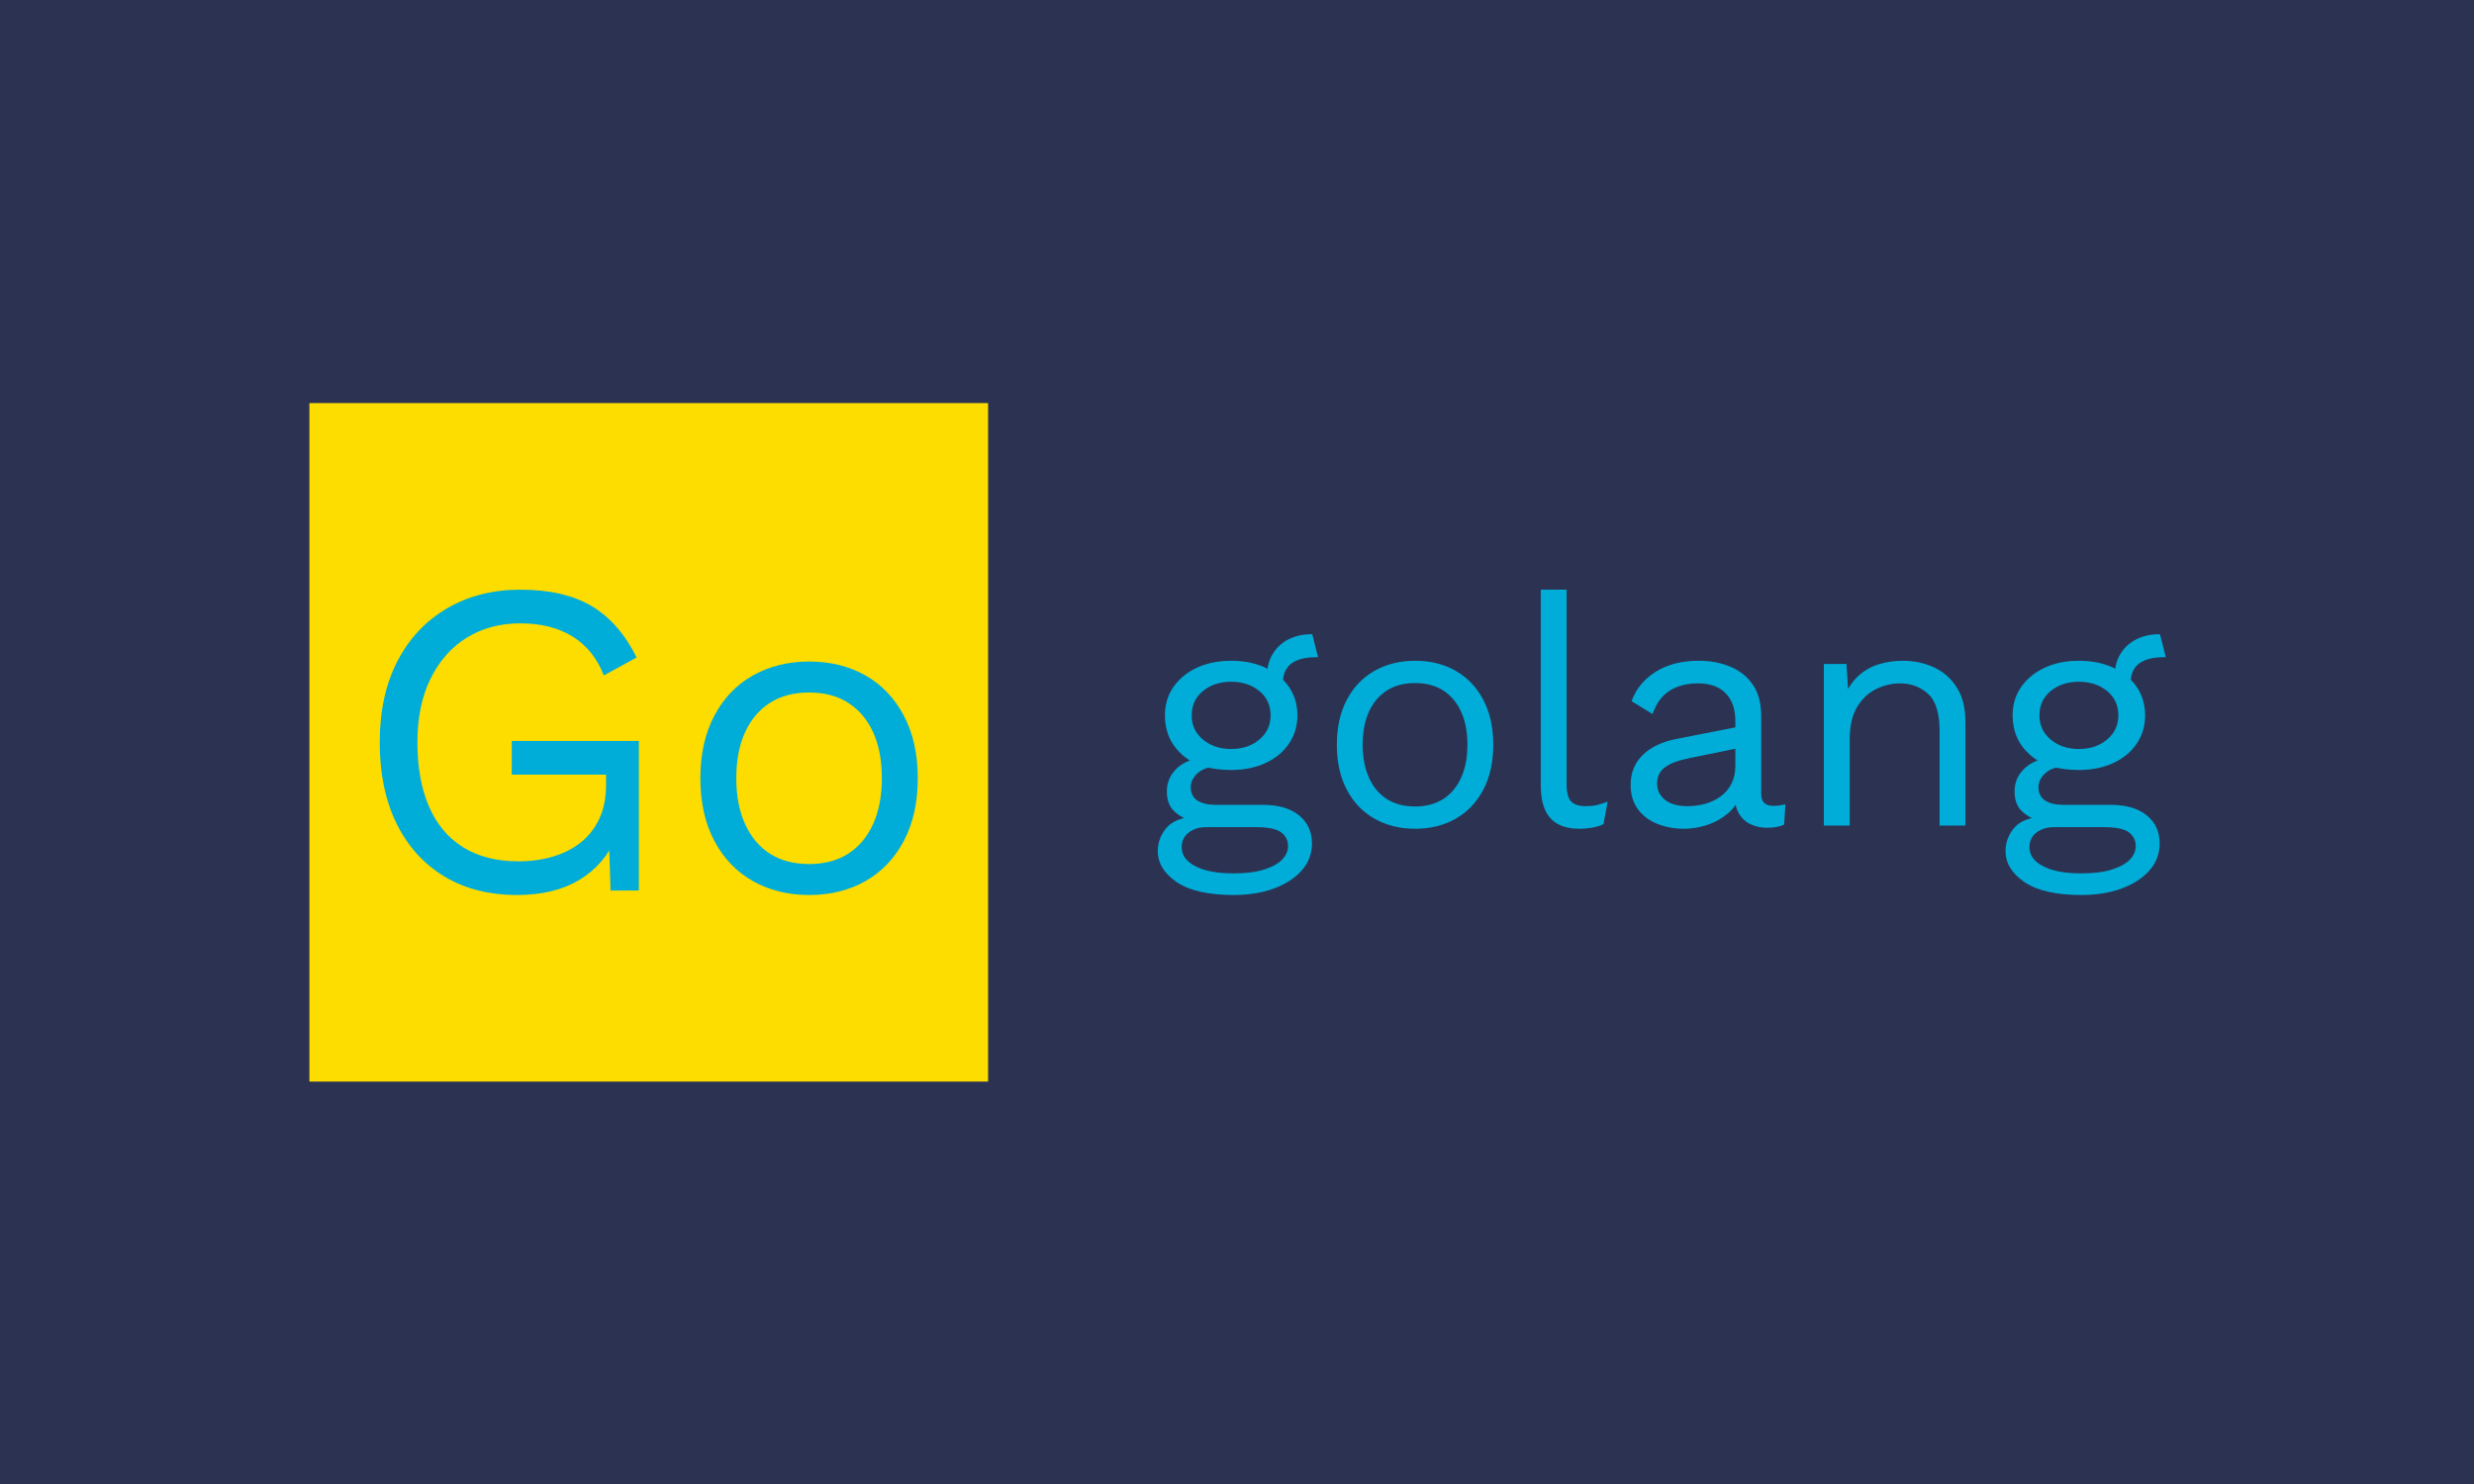 <svg xmlns="http://www.w3.org/2000/svg" version="1.1" xmlns:xlink="http://www.w3.org/1999/xlink" xmlns:svgjs="http://svgjs.dev/svgjs" width="100%" height="100%" viewBox="0 0 1000 600"><rect width="1000" height="600" x="0" y="0" fill="#2b3252"/><g><rect width="333.333" height="333.333" y="174.181" fill="#fddd00" transform="matrix(0.823,0,0,0.823,0,19.621)" x="151.958"/><path d="M253.996 415.847L253.996 415.847Q233.254 415.847 218.15 406.687Q203.046 397.526 194.774 380.768Q186.502 364.009 186.502 340.847L186.502 340.847Q186.502 317.686 195.203 300.927Q203.904 284.168 219.59 275.008Q235.246 265.847 255.528 265.847L255.528 265.847Q277.158 265.847 290.73 273.997Q304.272 282.177 312.666 299.15L312.666 299.15L296.551 307.974Q291.71 295.412 281.232 288.887Q270.754 282.391 255.528 282.391L255.528 282.391Q240.761 282.391 229.394 289.346Q218.028 296.301 211.533 309.414Q205.007 322.526 205.007 340.847L205.007 340.847Q205.007 359.168 210.644 372.281Q216.281 385.394 227.403 392.349Q238.555 399.303 254.639 399.303L254.639 399.303Q263.708 399.303 271.52 396.975Q279.363 394.677 285.215 390.051Q291.036 385.394 294.345 378.347Q297.654 371.301 297.654 361.803L297.654 361.803L297.654 356.717L251.33 356.717L251.33 340.173L313.769 340.173L313.769 413.641L299.86 413.641L299.002 386.497L302.74 387.171Q297.011 400.835 284.664 408.341Q272.286 415.847 253.996 415.847ZM397.378 301.141L397.378 301.141Q413.034 301.141 425.044 307.974Q437.084 314.806 443.916 327.735Q450.748 340.633 450.748 358.494L450.748 358.494Q450.748 376.356 443.916 389.254Q437.084 402.183 425.044 409.015Q413.034 415.847 397.378 415.847L397.378 415.847Q381.937 415.847 369.805 409.015Q357.672 402.183 350.84 389.254Q343.977 376.356 343.977 358.494L343.977 358.494Q343.977 340.633 350.84 327.735Q357.672 314.806 369.805 307.974Q381.937 301.141 397.378 301.141ZM397.378 316.368L397.378 316.368Q386.134 316.368 378.169 321.423Q370.234 326.509 365.944 335.884Q361.624 345.259 361.624 358.494L361.624 358.494Q361.624 371.515 365.944 380.982Q370.234 390.48 378.169 395.565Q386.134 400.621 397.378 400.621L397.378 400.621Q408.622 400.621 416.557 395.565Q424.492 390.48 428.812 380.982Q433.101 371.515 433.101 358.494L433.101 358.494Q433.101 345.259 428.812 335.884Q424.492 326.509 416.557 321.423Q408.622 316.368 397.378 316.368Z " fill="#00add8" transform="matrix(0.823,0,0,0.823,0,19.621)"/><path d="M644.507 287.761L644.507 287.761L647.351 299.026Q647.197 299.026 646.888 299.026Q646.557 299.026 646.249 299.026L646.249 299.026Q638.466 299.026 634.256 302.113Q630.067 305.221 630.067 312.033L630.067 312.033L622.285 308.065Q622.285 301.87 625.129 297.285Q627.995 292.677 632.911 290.208Q637.827 287.761 643.713 287.761L643.713 287.761Q643.868 287.761 644.11 287.761Q644.353 287.761 644.507 287.761ZM597.197 371.557L620.367 371.557Q631.654 371.557 638.003 376.716Q644.353 381.875 644.353 390.451L644.353 390.451Q644.353 398.233 639.194 403.943Q634.035 409.652 625.371 412.761Q616.729 415.847 605.927 415.847L605.927 415.847Q587.21 415.847 577.906 409.498Q568.625 403.149 568.625 394.264L568.625 394.264Q568.625 387.915 572.836 382.911Q577.047 377.906 587.033 377.267L587.033 377.267L585.931 379.648Q580.53 378.237 576.804 374.82Q573.078 371.403 573.078 364.899L573.078 364.899Q573.078 358.396 577.906 353.7Q582.757 349.026 592.28 347.902L592.28 347.902L600.702 352.201L599.115 352.201Q591.332 352.995 588.07 356.081Q584.829 359.189 584.829 362.827L584.829 362.827Q584.829 367.28 588.07 369.419Q591.332 371.557 597.197 371.557L597.197 371.557ZM605.772 405.221L605.772 405.221Q614.988 405.221 620.94 403.303Q626.892 401.407 629.736 398.387Q632.602 395.367 632.602 391.883L632.602 391.883Q632.602 387.585 629.185 385.049Q625.768 382.514 616.883 382.514L616.883 382.514L592.435 382.514Q587.364 382.514 583.859 385.137Q580.376 387.761 580.376 392.346L580.376 392.346Q580.376 398.233 587.122 401.716Q593.868 405.221 605.772 405.221ZM604.67 300.768L604.67 300.768Q614.194 300.768 621.557 304.185Q628.943 307.602 633.065 313.621Q637.21 319.661 637.21 327.598L637.21 327.598Q637.21 335.38 633.065 341.487Q628.943 347.593 621.557 351.01Q614.194 354.428 604.67 354.428L604.67 354.428Q588.951 354.428 580.53 346.888Q572.13 339.348 572.13 327.598L572.13 327.598Q572.13 319.661 576.319 313.621Q580.53 307.602 587.827 304.185Q595.146 300.768 604.67 300.768ZM604.67 311.085L604.67 311.085Q596.403 311.085 590.847 315.605Q585.292 320.124 585.292 327.598L585.292 327.598Q585.292 334.895 590.847 339.503Q596.403 344.11 604.67 344.11L604.67 344.11Q612.915 344.11 618.471 339.503Q624.026 334.895 624.026 327.598L624.026 327.598Q624.026 320.124 618.471 315.605Q612.915 311.085 604.67 311.085ZM694.97 300.768L694.97 300.768Q706.257 300.768 714.899 305.684Q723.541 310.6 728.48 319.904Q733.396 329.185 733.396 342.038L733.396 342.038Q733.396 354.891 728.48 364.172Q723.541 373.475 714.899 378.391Q706.257 383.308 694.97 383.308L694.97 383.308Q683.859 383.308 675.129 378.391Q666.398 373.475 661.482 364.172Q656.566 354.891 656.566 342.038L656.566 342.038Q656.566 329.185 661.482 319.904Q666.398 310.6 675.129 305.684Q683.859 300.768 694.97 300.768ZM694.97 311.725L694.97 311.725Q686.879 311.725 681.169 315.362Q675.459 319.022 672.351 325.768Q669.264 332.514 669.264 342.038L669.264 342.038Q669.264 351.407 672.351 358.219Q675.459 365.054 681.169 368.713Q686.879 372.351 694.97 372.351L694.97 372.351Q703.083 372.351 708.793 368.713Q714.503 365.054 717.589 358.219Q720.697 351.407 720.697 342.038L720.697 342.038Q720.697 332.514 717.589 325.768Q714.503 319.022 708.793 315.362Q703.083 311.725 694.97 311.725ZM756.72 265.847L769.419 265.847L769.419 361.57Q769.419 367.589 771.645 369.904Q773.872 372.197 778.788 372.197L778.788 372.197Q781.963 372.197 784.035 371.712Q786.085 371.249 789.591 369.97L789.591 369.97L787.518 381.081Q784.983 382.205 781.963 382.756Q778.943 383.308 775.768 383.308L775.768 383.308Q766.09 383.308 761.416 378.061Q756.72 372.836 756.72 362.033L756.72 362.033L756.72 265.847ZM852.289 352.355L852.289 330.442Q852.289 321.557 847.527 316.729Q842.765 311.879 834.035 311.879L834.035 311.879Q825.768 311.879 820.058 315.451Q814.348 319.022 811.637 326.958L811.637 326.958L801.319 320.609Q804.494 311.725 813.07 306.235Q821.645 300.768 834.344 300.768L834.344 300.768Q842.92 300.768 849.908 303.7Q856.875 306.632 860.931 312.585Q864.988 318.537 864.988 327.906L864.988 327.906L864.988 366.332Q864.988 372.042 871.006 372.042L871.006 372.042Q874.026 372.042 876.892 371.249L876.892 371.249L876.253 381.235Q873.078 382.823 867.986 382.823L867.986 382.823Q863.4 382.823 859.741 381.081Q856.081 379.339 854.031 375.768Q851.958 372.197 851.958 366.795L851.958 366.795L851.958 365.208L855.133 365.693Q853.237 371.888 848.63 375.768Q844.022 379.648 838.312 381.478Q832.602 383.308 827.047 383.308L827.047 383.308Q820.058 383.308 814.018 380.927Q807.999 378.546 804.428 373.696Q800.856 368.868 800.856 361.725L800.856 361.725Q800.856 352.84 806.809 347.042Q812.761 341.244 823.387 339.172L823.387 339.172L854.824 332.999L854.824 343.471L829.273 348.696Q821.491 350.283 817.677 353.149Q813.863 356.015 813.863 361.085L813.863 361.085Q813.863 366.002 817.765 369.11Q821.645 372.197 828.788 372.197L828.788 372.197Q833.396 372.197 837.607 371.006Q841.795 369.816 845.146 367.346Q848.475 364.899 850.371 361.174Q852.289 357.426 852.289 352.355L852.289 352.355ZM908.462 381.72L895.764 381.72L895.764 302.355L906.875 302.355L907.999 320.124L905.927 318.383Q908.462 312.033 912.761 308.153Q917.038 304.251 922.682 302.51Q928.303 300.768 934.344 300.768L934.344 300.768Q942.92 300.768 949.908 304.031Q956.875 307.271 961.085 313.951Q965.296 320.609 965.296 330.927L965.296 330.927L965.296 381.72L952.598 381.72L952.598 335.38Q952.598 322.197 946.954 317.038Q941.332 311.879 933.065 311.879L933.065 311.879Q927.355 311.879 921.645 314.569Q915.936 317.28 912.21 323.299Q908.462 329.339 908.462 339.503L908.462 339.503L908.462 381.72ZM1060.843 287.761L1060.843 287.761L1063.709 299.026Q1063.555 299.026 1063.224 299.026Q1062.915 299.026 1062.607 299.026L1062.607 299.026Q1054.824 299.026 1050.614 302.113Q1046.403 305.221 1046.403 312.033L1046.403 312.033L1038.621 308.065Q1038.621 301.87 1041.487 297.285Q1044.353 292.677 1049.269 290.208Q1054.185 287.761 1060.049 287.761L1060.049 287.761Q1060.226 287.761 1060.446 287.761Q1060.689 287.761 1060.843 287.761ZM1013.555 371.557L1036.725 371.557Q1047.99 371.557 1054.339 376.716Q1060.689 381.875 1060.689 390.451L1060.689 390.451Q1060.689 398.233 1055.53 403.943Q1050.371 409.652 1041.729 412.761Q1033.065 415.847 1022.285 415.847L1022.285 415.847Q1003.546 415.847 994.264 409.498Q984.983 403.149 984.983 394.264L984.983 394.264Q984.983 387.915 989.194 382.911Q993.383 377.906 1003.391 377.267L1003.391 377.267L1002.289 379.648Q996.888 378.237 993.162 374.82Q989.414 371.403 989.414 364.899L989.414 364.899Q989.414 358.396 994.264 353.7Q999.115 349.026 1008.638 347.902L1008.638 347.902L1017.038 352.201L1015.45 352.201Q1007.668 352.995 1004.428 356.081Q1001.165 359.189 1001.165 362.827L1001.165 362.827Q1001.165 367.28 1004.428 369.419Q1007.668 371.557 1013.555 371.557L1013.555 371.557ZM1022.13 405.221L1022.13 405.221Q1031.324 405.221 1037.276 403.303Q1043.228 401.407 1046.094 398.387Q1048.938 395.367 1048.938 391.883L1048.938 391.883Q1048.938 387.585 1045.543 385.049Q1042.126 382.514 1033.242 382.514L1033.242 382.514L1008.793 382.514Q1003.7 382.514 1000.217 385.137Q996.734 387.761 996.734 392.346L996.734 392.346Q996.734 398.233 1003.48 401.716Q1010.226 405.221 1022.13 405.221ZM1021.006 300.768L1021.006 300.768Q1030.53 300.768 1037.915 304.185Q1045.301 307.602 1049.423 313.621Q1053.546 319.661 1053.546 327.598L1053.546 327.598Q1053.546 335.38 1049.423 341.487Q1045.301 347.593 1037.915 351.01Q1030.53 354.428 1021.006 354.428L1021.006 354.428Q1005.287 354.428 996.888 346.888Q988.466 339.348 988.466 327.598L988.466 327.598Q988.466 319.661 992.677 313.621Q996.888 307.602 1004.185 304.185Q1011.482 300.768 1021.006 300.768ZM1021.006 311.085L1021.006 311.085Q1012.761 311.085 1007.205 315.605Q1001.65 320.124 1001.65 327.598L1001.65 327.598Q1001.65 334.895 1007.205 339.503Q1012.761 344.11 1021.006 344.11L1021.006 344.11Q1029.273 344.11 1034.829 339.503Q1040.384 334.895 1040.384 327.598L1040.384 327.598Q1040.384 320.124 1034.829 315.605Q1029.273 311.085 1021.006 311.085Z " fill="#00add8" transform="matrix(0.823,0,0,0.823,0,19.621)"/></g></svg>